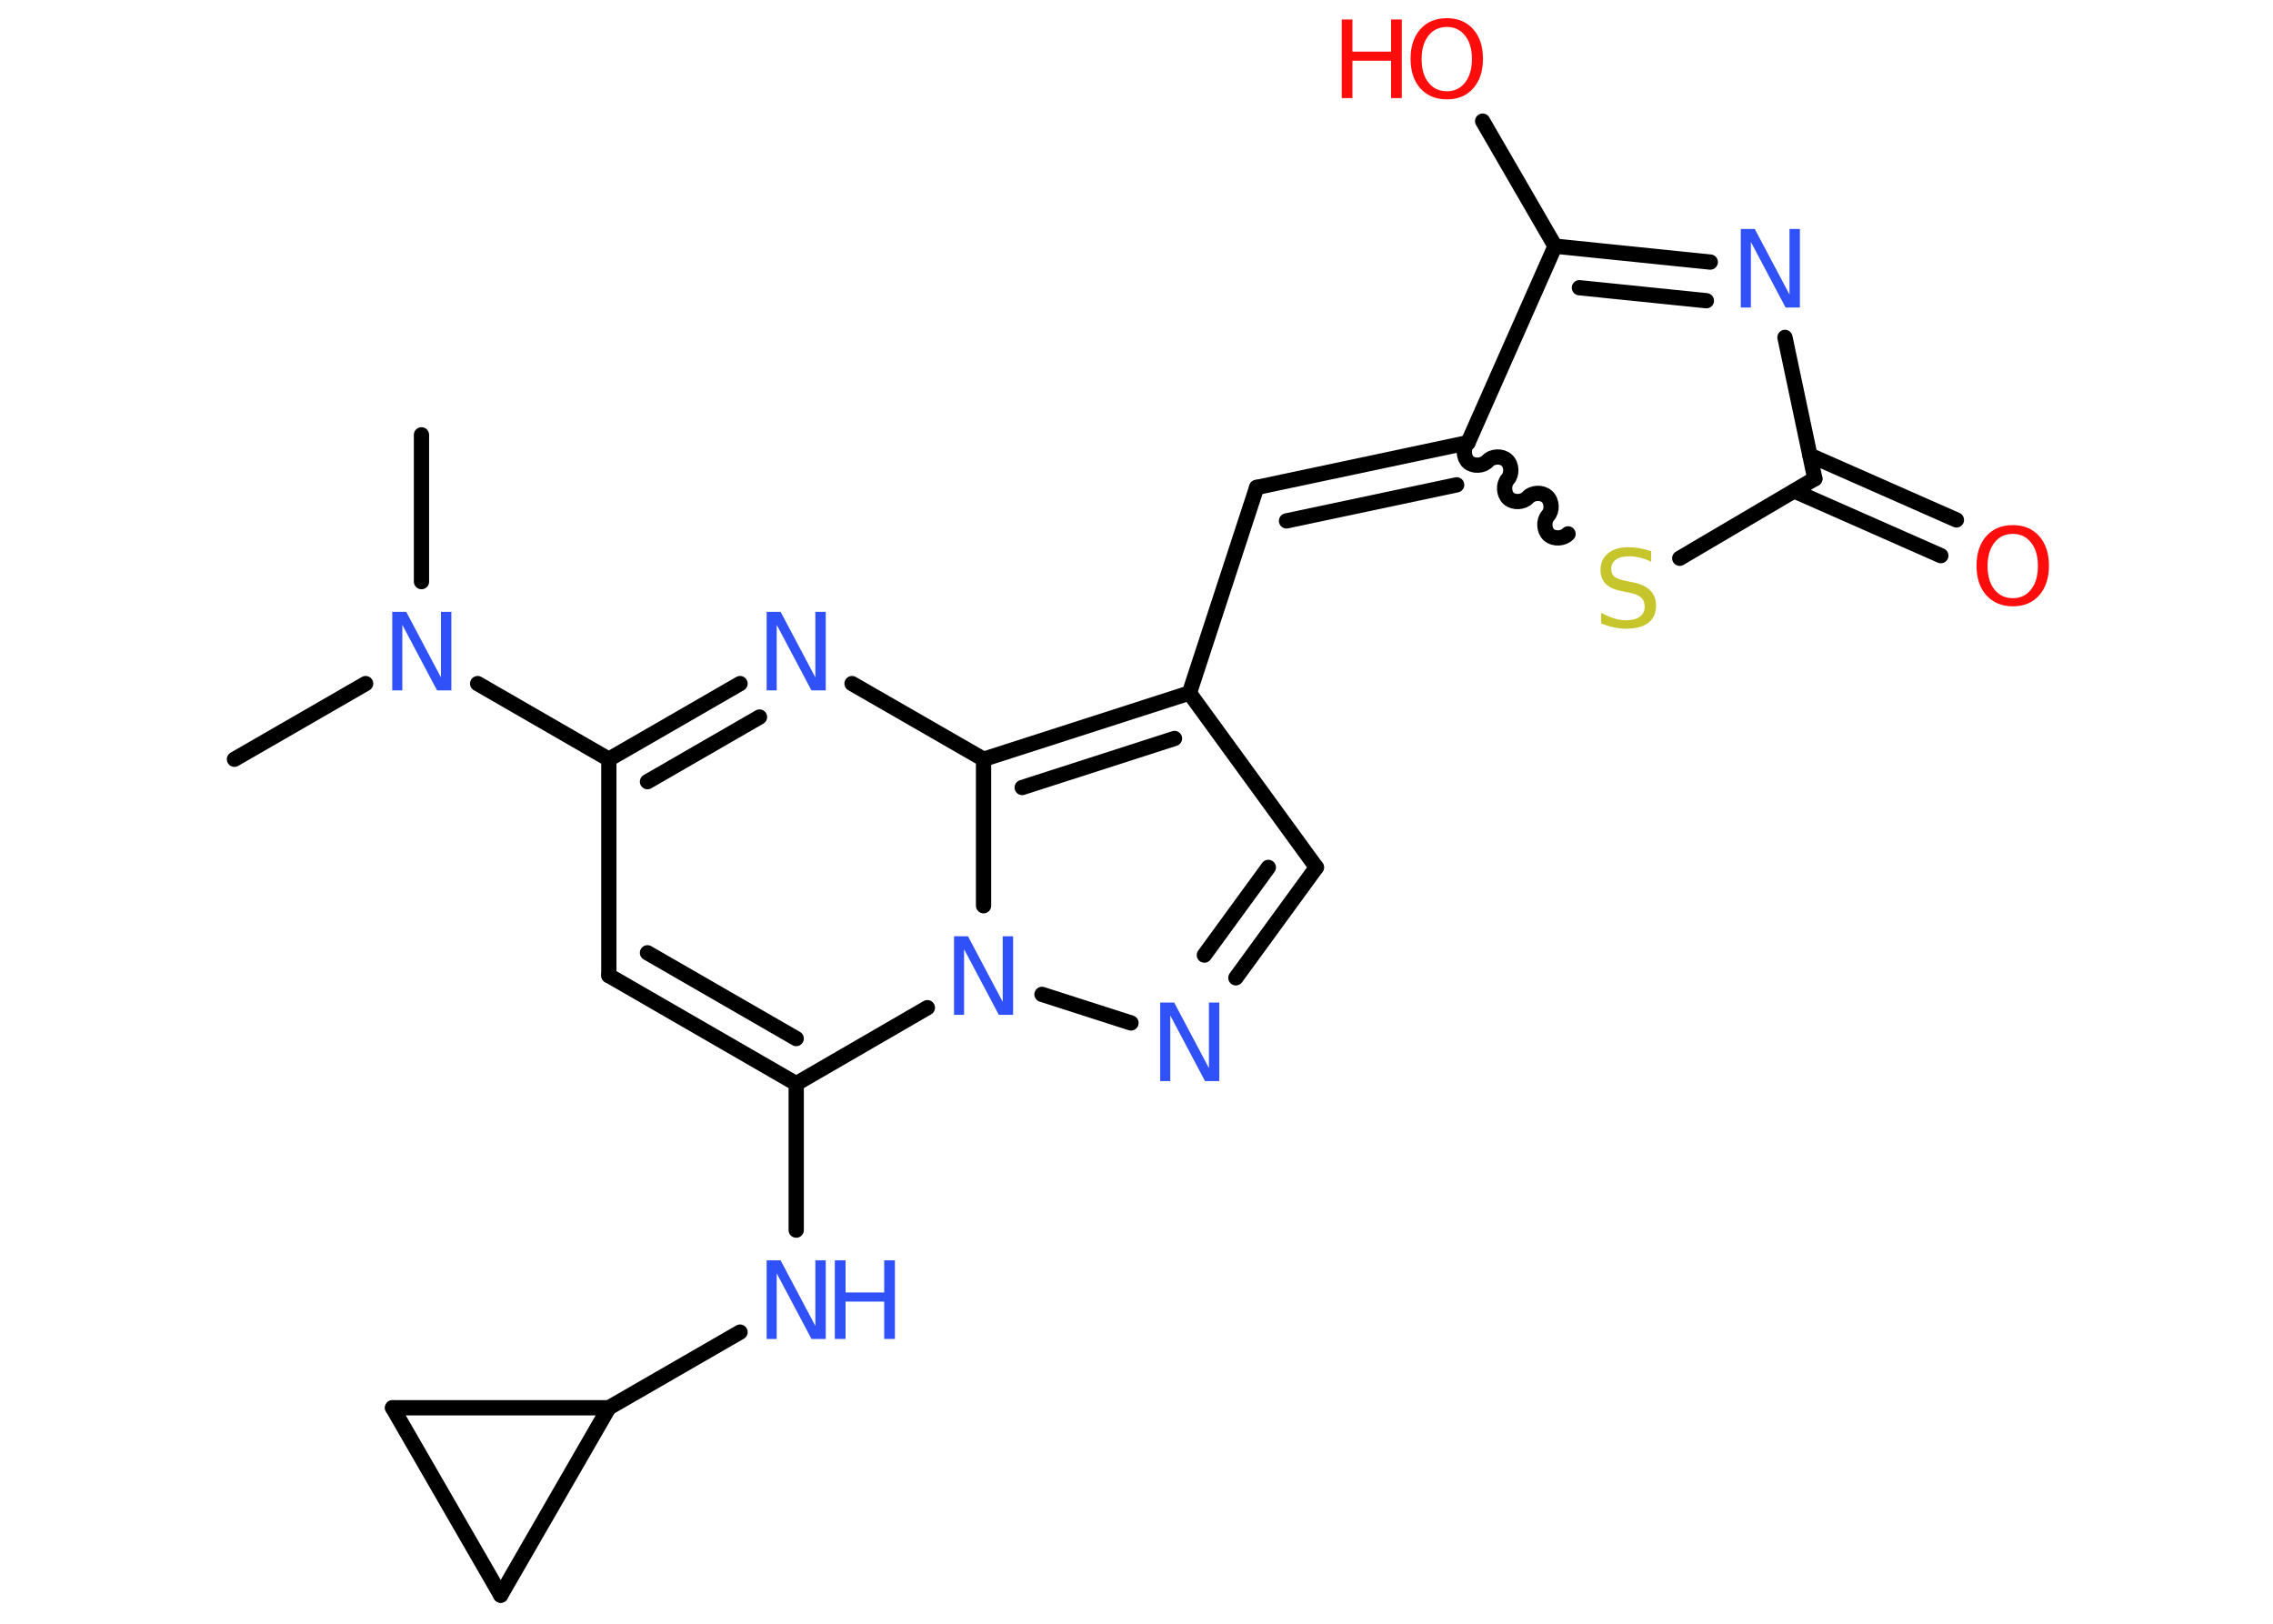 <?xml version='1.0' encoding='UTF-8'?>
<!DOCTYPE svg PUBLIC "-//W3C//DTD SVG 1.1//EN" "http://www.w3.org/Graphics/SVG/1.1/DTD/svg11.dtd">
<svg version='1.2' xmlns='http://www.w3.org/2000/svg' xmlns:xlink='http://www.w3.org/1999/xlink' width='70.0mm' height='50.0mm' viewBox='0 0 70.0 50.0'>
  <desc>Generated by the Chemistry Development Kit (http://github.com/cdk)</desc>
  <g stroke-linecap='round' stroke-linejoin='round' stroke='#000000' stroke-width='.47' fill='#3050F8'>
    <rect x='.0' y='.0' width='70.0' height='50.0' fill='#FFFFFF' stroke='none'/>
    <g id='mol1' class='mol'>
      <line id='mol1bnd1' class='bond' x1='7.22' y1='23.38' x2='11.26' y2='21.05'/>
      <line id='mol1bnd2' class='bond' x1='12.98' y1='17.91' x2='12.98' y2='13.39'/>
      <line id='mol1bnd3' class='bond' x1='14.71' y1='21.05' x2='18.75' y2='23.38'/>
      <line id='mol1bnd4' class='bond' x1='18.75' y1='23.38' x2='18.75' y2='30.04'/>
      <g id='mol1bnd5' class='bond'>
        <line x1='18.75' y1='30.04' x2='24.52' y2='33.37'/>
        <line x1='19.94' y1='29.34' x2='24.52' y2='31.98'/>
      </g>
      <line id='mol1bnd6' class='bond' x1='24.52' y1='33.37' x2='24.52' y2='37.88'/>
      <line id='mol1bnd7' class='bond' x1='22.79' y1='41.02' x2='18.75' y2='43.35'/>
      <line id='mol1bnd8' class='bond' x1='18.75' y1='43.35' x2='15.42' y2='49.12'/>
      <line id='mol1bnd9' class='bond' x1='15.42' y1='49.12' x2='12.09' y2='43.35'/>
      <line id='mol1bnd10' class='bond' x1='18.75' y1='43.35' x2='12.09' y2='43.35'/>
      <line id='mol1bnd11' class='bond' x1='24.52' y1='33.37' x2='28.56' y2='31.03'/>
      <line id='mol1bnd12' class='bond' x1='32.09' y1='30.62' x2='34.83' y2='31.5'/>
      <g id='mol1bnd13' class='bond'>
        <line x1='38.06' y1='30.11' x2='40.54' y2='26.71'/>
        <line x1='37.09' y1='29.41' x2='39.06' y2='26.71'/>
      </g>
      <line id='mol1bnd14' class='bond' x1='40.54' y1='26.71' x2='36.63' y2='21.34'/>
      <line id='mol1bnd15' class='bond' x1='36.63' y1='21.34' x2='38.7' y2='15.01'/>
      <g id='mol1bnd16' class='bond'>
        <line x1='38.7' y1='15.01' x2='45.21' y2='13.63'/>
        <line x1='39.62' y1='16.04' x2='44.86' y2='14.93'/>
      </g>
      <path id='mol1bnd17' class='bond' d='M48.29 16.44c-.14 .15 -.43 .17 -.59 .03c-.15 -.14 -.17 -.43 -.03 -.59c.14 -.15 .13 -.45 -.03 -.59c-.15 -.14 -.45 -.13 -.59 .03c-.14 .15 -.43 .17 -.59 .03c-.15 -.14 -.17 -.43 -.03 -.59c.14 -.15 .13 -.45 -.03 -.59c-.15 -.14 -.45 -.13 -.59 .03c-.14 .15 -.43 .17 -.59 .03c-.15 -.14 -.17 -.43 -.03 -.59' fill='none' stroke='#000000' stroke-width='.47'/>
      <line id='mol1bnd18' class='bond' x1='51.73' y1='17.19' x2='55.89' y2='14.74'/>
      <g id='mol1bnd19' class='bond'>
        <line x1='55.74' y1='14.02' x2='60.25' y2='16.01'/>
        <line x1='55.26' y1='15.12' x2='59.77' y2='17.11'/>
      </g>
      <line id='mol1bnd20' class='bond' x1='55.89' y1='14.74' x2='54.97' y2='10.39'/>
      <g id='mol1bnd21' class='bond'>
        <line x1='52.67' y1='8.07' x2='47.89' y2='7.58'/>
        <line x1='52.55' y1='9.26' x2='48.64' y2='8.86'/>
      </g>
      <line id='mol1bnd22' class='bond' x1='45.21' y1='13.63' x2='47.89' y2='7.58'/>
      <line id='mol1bnd23' class='bond' x1='47.89' y1='7.58' x2='45.66' y2='3.73'/>
      <g id='mol1bnd24' class='bond'>
        <line x1='36.63' y1='21.34' x2='30.29' y2='23.38'/>
        <line x1='36.17' y1='22.74' x2='31.48' y2='24.25'/>
      </g>
      <line id='mol1bnd25' class='bond' x1='30.29' y1='27.89' x2='30.29' y2='23.38'/>
      <line id='mol1bnd26' class='bond' x1='30.29' y1='23.38' x2='26.24' y2='21.05'/>
      <g id='mol1bnd27' class='bond'>
        <line x1='22.79' y1='21.05' x2='18.75' y2='23.38'/>
        <line x1='23.39' y1='22.08' x2='19.94' y2='24.07'/>
      </g>
      <path id='mol1atm2' class='atom' d='M12.07 18.84h.44l1.07 2.02v-2.02h.32v2.42h-.44l-1.07 -2.02v2.02h-.31v-2.42z' stroke='none'/>
      <g id='mol1atm7' class='atom'>
        <path d='M23.6 38.81h.44l1.07 2.02v-2.02h.32v2.42h-.44l-1.07 -2.02v2.02h-.31v-2.42z' stroke='none'/>
        <path d='M25.71 38.81h.33v.99h1.19v-.99h.33v2.42h-.33v-1.15h-1.19v1.15h-.33v-2.42z' stroke='none'/>
      </g>
      <path id='mol1atm11' class='atom' d='M29.37 28.83h.44l1.07 2.02v-2.02h.32v2.42h-.44l-1.07 -2.02v2.02h-.31v-2.42z' stroke='none'/>
      <path id='mol1atm12' class='atom' d='M35.72 30.87h.44l1.07 2.02v-2.02h.32v2.42h-.44l-1.07 -2.02v2.02h-.31v-2.42z' stroke='none'/>
      <path id='mol1atm17' class='atom' d='M50.85 16.98v.32q-.18 -.09 -.35 -.13q-.17 -.04 -.32 -.04q-.27 .0 -.41 .1q-.15 .1 -.15 .29q.0 .16 .1 .24q.1 .08 .36 .13l.2 .04q.36 .07 .54 .25q.18 .18 .18 .47q.0 .35 -.24 .53q-.24 .18 -.69 .18q-.17 .0 -.36 -.04q-.19 -.04 -.4 -.12v-.33q.2 .11 .39 .17q.19 .06 .37 .06q.28 .0 .43 -.11q.15 -.11 .15 -.31q.0 -.18 -.11 -.28q-.11 -.1 -.36 -.15l-.2 -.04q-.37 -.07 -.53 -.23q-.16 -.16 -.16 -.43q.0 -.32 .23 -.51q.23 -.19 .62 -.19q.17 .0 .34 .03q.18 .03 .36 .09z' stroke='none' fill='#C6C62C'/>
      <path id='mol1atm19' class='atom' d='M61.99 16.44q-.36 .0 -.57 .27q-.21 .27 -.21 .72q.0 .46 .21 .72q.21 .27 .57 .27q.35 .0 .56 -.27q.21 -.27 .21 -.72q.0 -.46 -.21 -.72q-.21 -.27 -.56 -.27zM61.99 16.17q.51 .0 .81 .34q.3 .34 .3 .91q.0 .57 -.3 .91q-.3 .34 -.81 .34q-.51 .0 -.82 -.34q-.3 -.34 -.3 -.91q.0 -.57 .3 -.91q.3 -.34 .82 -.34z' stroke='none' fill='#FF0D0D'/>
      <path id='mol1atm20' class='atom' d='M53.6 7.05h.44l1.07 2.02v-2.02h.32v2.42h-.44l-1.07 -2.02v2.02h-.31v-2.42z' stroke='none'/>
      <g id='mol1atm22' class='atom'>
        <path d='M44.56 .83q-.36 .0 -.57 .27q-.21 .27 -.21 .72q.0 .46 .21 .72q.21 .27 .57 .27q.35 .0 .56 -.27q.21 -.27 .21 -.72q.0 -.46 -.21 -.72q-.21 -.27 -.56 -.27zM44.56 .56q.51 .0 .81 .34q.3 .34 .3 .91q.0 .57 -.3 .91q-.3 .34 -.81 .34q-.51 .0 -.82 -.34q-.3 -.34 -.3 -.91q.0 -.57 .3 -.91q.3 -.34 .82 -.34z' stroke='none' fill='#FF0D0D'/>
        <path d='M41.32 .6h.33v.99h1.19v-.99h.33v2.42h-.33v-1.15h-1.19v1.15h-.33v-2.42z' stroke='none' fill='#FF0D0D'/>
      </g>
      <path id='mol1atm24' class='atom' d='M23.6 18.84h.44l1.07 2.02v-2.02h.32v2.42h-.44l-1.07 -2.02v2.02h-.31v-2.42z' stroke='none'/>
    </g>
  </g>
</svg>
